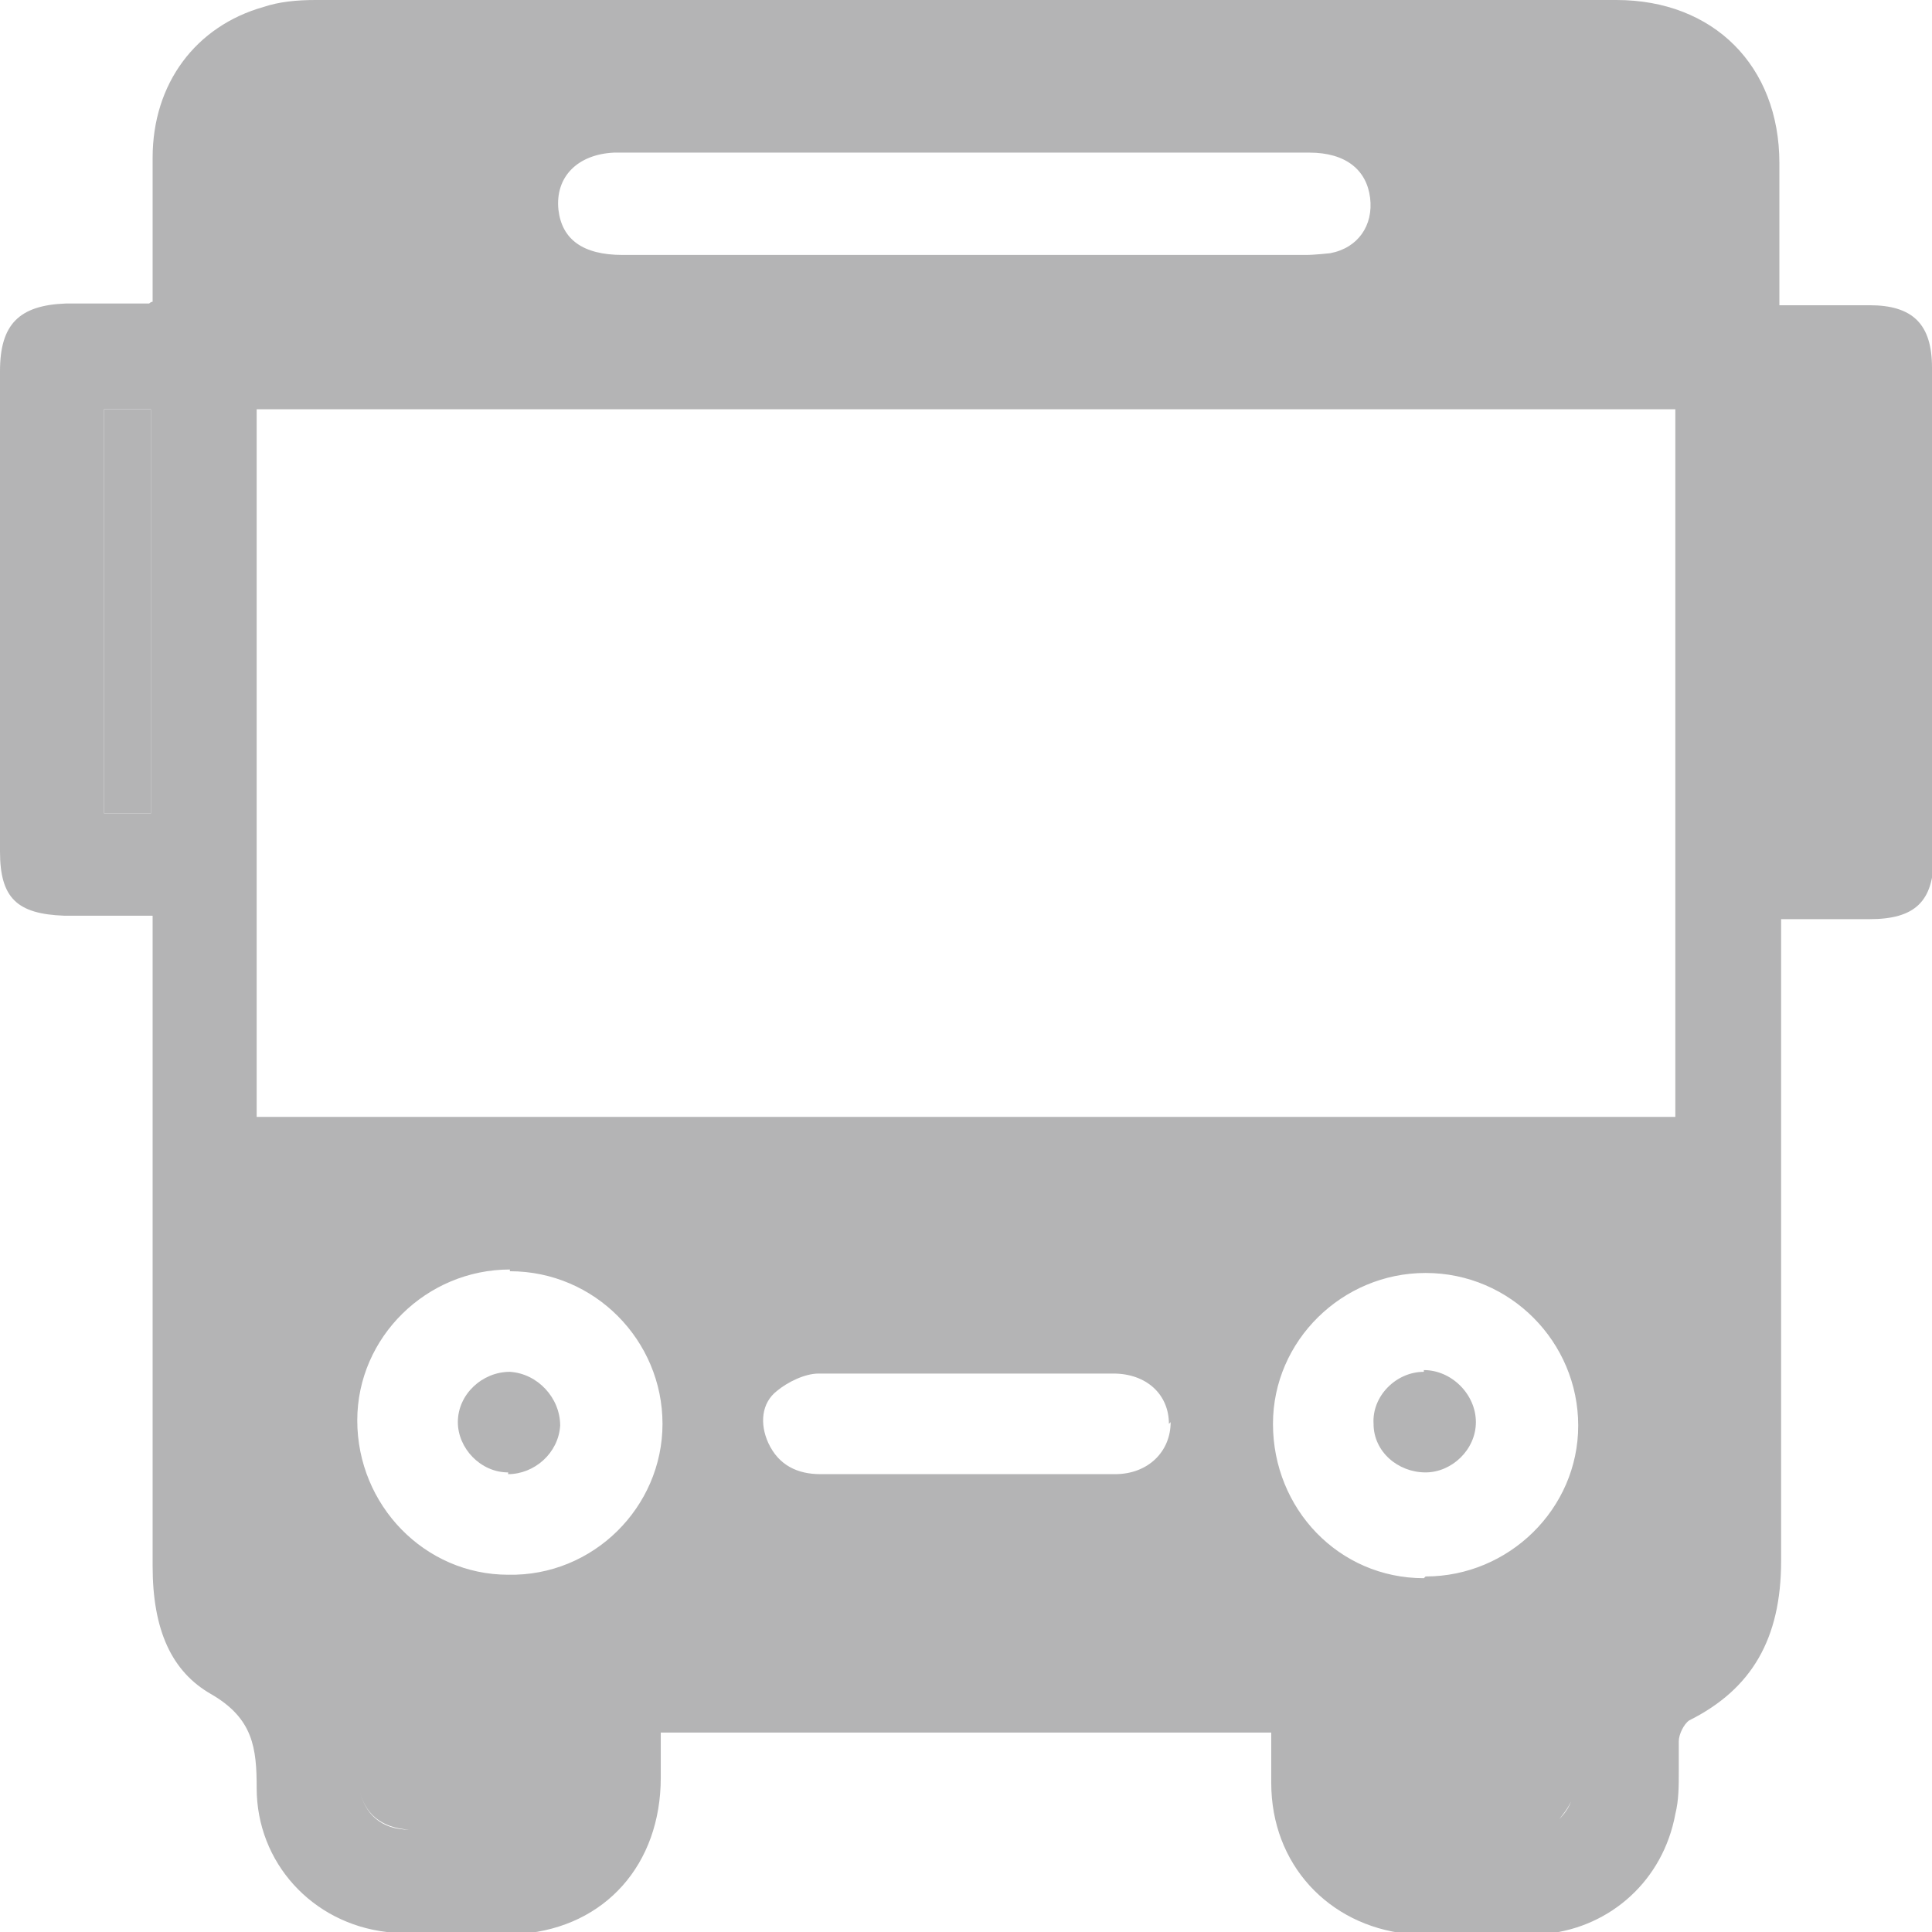 <?xml version="1.0" encoding="UTF-8"?>
<svg id="_圖層_2" data-name="圖層 2" xmlns="http://www.w3.org/2000/svg" width="11.14" height="11.14" viewBox="0 0 11.14 11.14">
  <g id="_圖層_2-2" data-name="圖層 2">
    <g>
      <path d="M.87,2.36h-.27v2.33h.27V2.36Z" style="fill: #b4b4b5;"/>
      <path d="M11.14,2.12c0-.25-.11-.36-.36-.36-.06,0-.13,0-.19,0h-.33s0-.27,0-.27c0-.19,0-.37,0-.55C10.26,.38,9.88,0,9.32,0,6.82,0,4.32,0,1.82,0c-.11,0-.21,.01-.3,.04-.39,.11-.64,.44-.64,.87,0,.19,0,.39,0,.58v.25s0,0,0,0c0,0-.01,0-.02,.01,0,0-.01,0-.02,0-.12,0-.25,0-.37,0h-.09C.11,1.76,0,1.87,0,2.14c0,.92,0,1.85,0,2.77,0,.27,.1,.36,.37,.37h.18s.33,0,.33,0v1.15c0,.87,0,1.73,0,2.6,0,.37,.11,.61,.34,.74,.24,.14,.26,.31,.26,.54,0,.43,.32,.78,.75,.83,.14,.01,.28,.02,.43,.02,.12,0,.24,0,.35-.01,.48-.04,.8-.4,.8-.9,0-.06,0-.12,0-.18v-.08s3.52,0,3.52,0v.1c0,.06,0,.13,0,.19,0,.47,.33,.82,.78,.87,.26,.02,.53,.02,.81,0,.37-.04,.67-.31,.74-.69,.02-.08,.02-.16,.02-.25,0-.06,0-.12,0-.17,0-.04,.03-.1,.06-.12,.36-.18,.53-.47,.53-.92,0-.85,0-1.69,0-2.54v-1.16s.51,0,.51,0c.26,0,.37-.1,.37-.36,0-.93,0-1.86,0-2.79ZM.87,4.69h-.27V2.36h.27v2.33ZM9.67,.86c0,.14,0,.28,0,.42,0-.14,0-.28,0-.42,0-.02,0-.04,0-.05,0,.02,0,.03,0,.05Zm0,.79s0,.07,0,.1h0s0-.07,0-.1Zm-.27-1.06s0,0,.01,0c0,0,0,0-.01,0h0Zm-7.59,0h.05S6.21,.59,6.21,.59h3.08s.02,0,.02,0c0,0,0,0,0,0-.01,0-.03,0-.04,0-2.47,0-4.94,0-7.42,0-.02,0-.04,0-.06,0,0,0,0,0,.01,0Zm5.86,.87s-.09,.01-.14,.01c-1.31,0-2.63,0-3.94,0-.23,0-.35-.09-.37-.26-.02-.19,.11-.32,.32-.33,.33,0,.66,0,.99,0,.34,0,.69,0,1.03,0,.66,0,1.33,0,1.99,0,.21,0,.33,.1,.35,.26,.02,.16-.07,.29-.23,.32ZM1.48,2.36H9.66V6.44H1.48V2.36Zm0,6.45c0-.5,0-.99,0-1.49v-.14c0,.54,0,1.09,0,1.63Zm0-1.77s0,.02,0,.03v-.03H9.66v.05s0,0,0,0c0-.02,0-.03,0-.05H1.48Zm5.27,1.16c0,.17-.13,.3-.32,.3-.28,0-.57,0-.85,0s-.57,0-.85,0c-.13,0-.24-.05-.3-.18-.05-.11-.04-.23,.05-.3,.06-.05,.16-.1,.24-.1,.57,0,1.13,0,1.7,0,.19,0,.32,.12,.32,.29Zm-4.69,1.84v-.06h0s0,.04,0,.06Zm.88-2.71c.49,0,.88,.4,.88,.88,0,.48-.4,.88-.89,.87-.48,0-.87-.4-.87-.89,0-.48,.4-.87,.88-.87Zm-.87,2.98c.03,.15,.13,.23,.29,.24-.16,0-.26-.09-.29-.24Zm.87,.24s-.02,0-.03,0c.01,0,.02,0,.03,0,0,0,.01,0,.02,0,0,0-.01,0-.02,0Zm.29-.27s0,.02,0,.03c0-.01,0-.02,0-.03,0,0,0,0,0,0,0,0,0,0,0,0Zm0-.3h0s0,0,0,0c0,0,0,0,0,0Zm0,.07s0,.02,0,.03c0,0,0,0,0,0,0-.01,0-.02,0-.03Zm4.96,.5s-.04,0-.06,0c.02,0,.04,0,.06,0,.06,0,.12,0,.19,0-.06,0-.12,0-.19,0Zm-2.88-1.16H2.15c2.12,0,4.24,0,6.36,0h-3.2Zm3.68,1.1s.06-.07,.07-.11c-.01,.04-.04,.08-.07,.11Zm.09-.51h0s0,.01,0,.02c0,0,0-.01,0-.02Zm-.87-.88h0s0,0,0,0c-.49,0-.87-.4-.87-.89,0-.48,.4-.87,.88-.87,.49,0,.88,.4,.88,.88,0,.48-.4,.87-.88,.87Zm1.46-.08c0,.26-.08,.36-.31,.38,.23-.02,.31-.12,.31-.38h0Zm0-1.83s0,0,0,0c0,0,0,0,0,0,0,.61,0,1.22,0,1.83,0-.61,0-1.22,0-1.83Z" style="fill: #b4b4b5;"/>
      <path d="M2.93,8.5c.15,0,.29-.12,.3-.28,0-.16-.13-.3-.29-.31-.16,0-.3,.13-.3,.29,0,.15,.13,.29,.29,.29Z" style="fill: #b4b4b5;"/>
      <path d="M8.21,7.91c-.16,0-.3,.14-.29,.3,0,.16,.14,.28,.3,.28,.15,0,.29-.13,.29-.29,0-.16-.14-.3-.3-.3Z" style="fill: #b4b4b5;"/>
    </g>
  </g>
</svg>